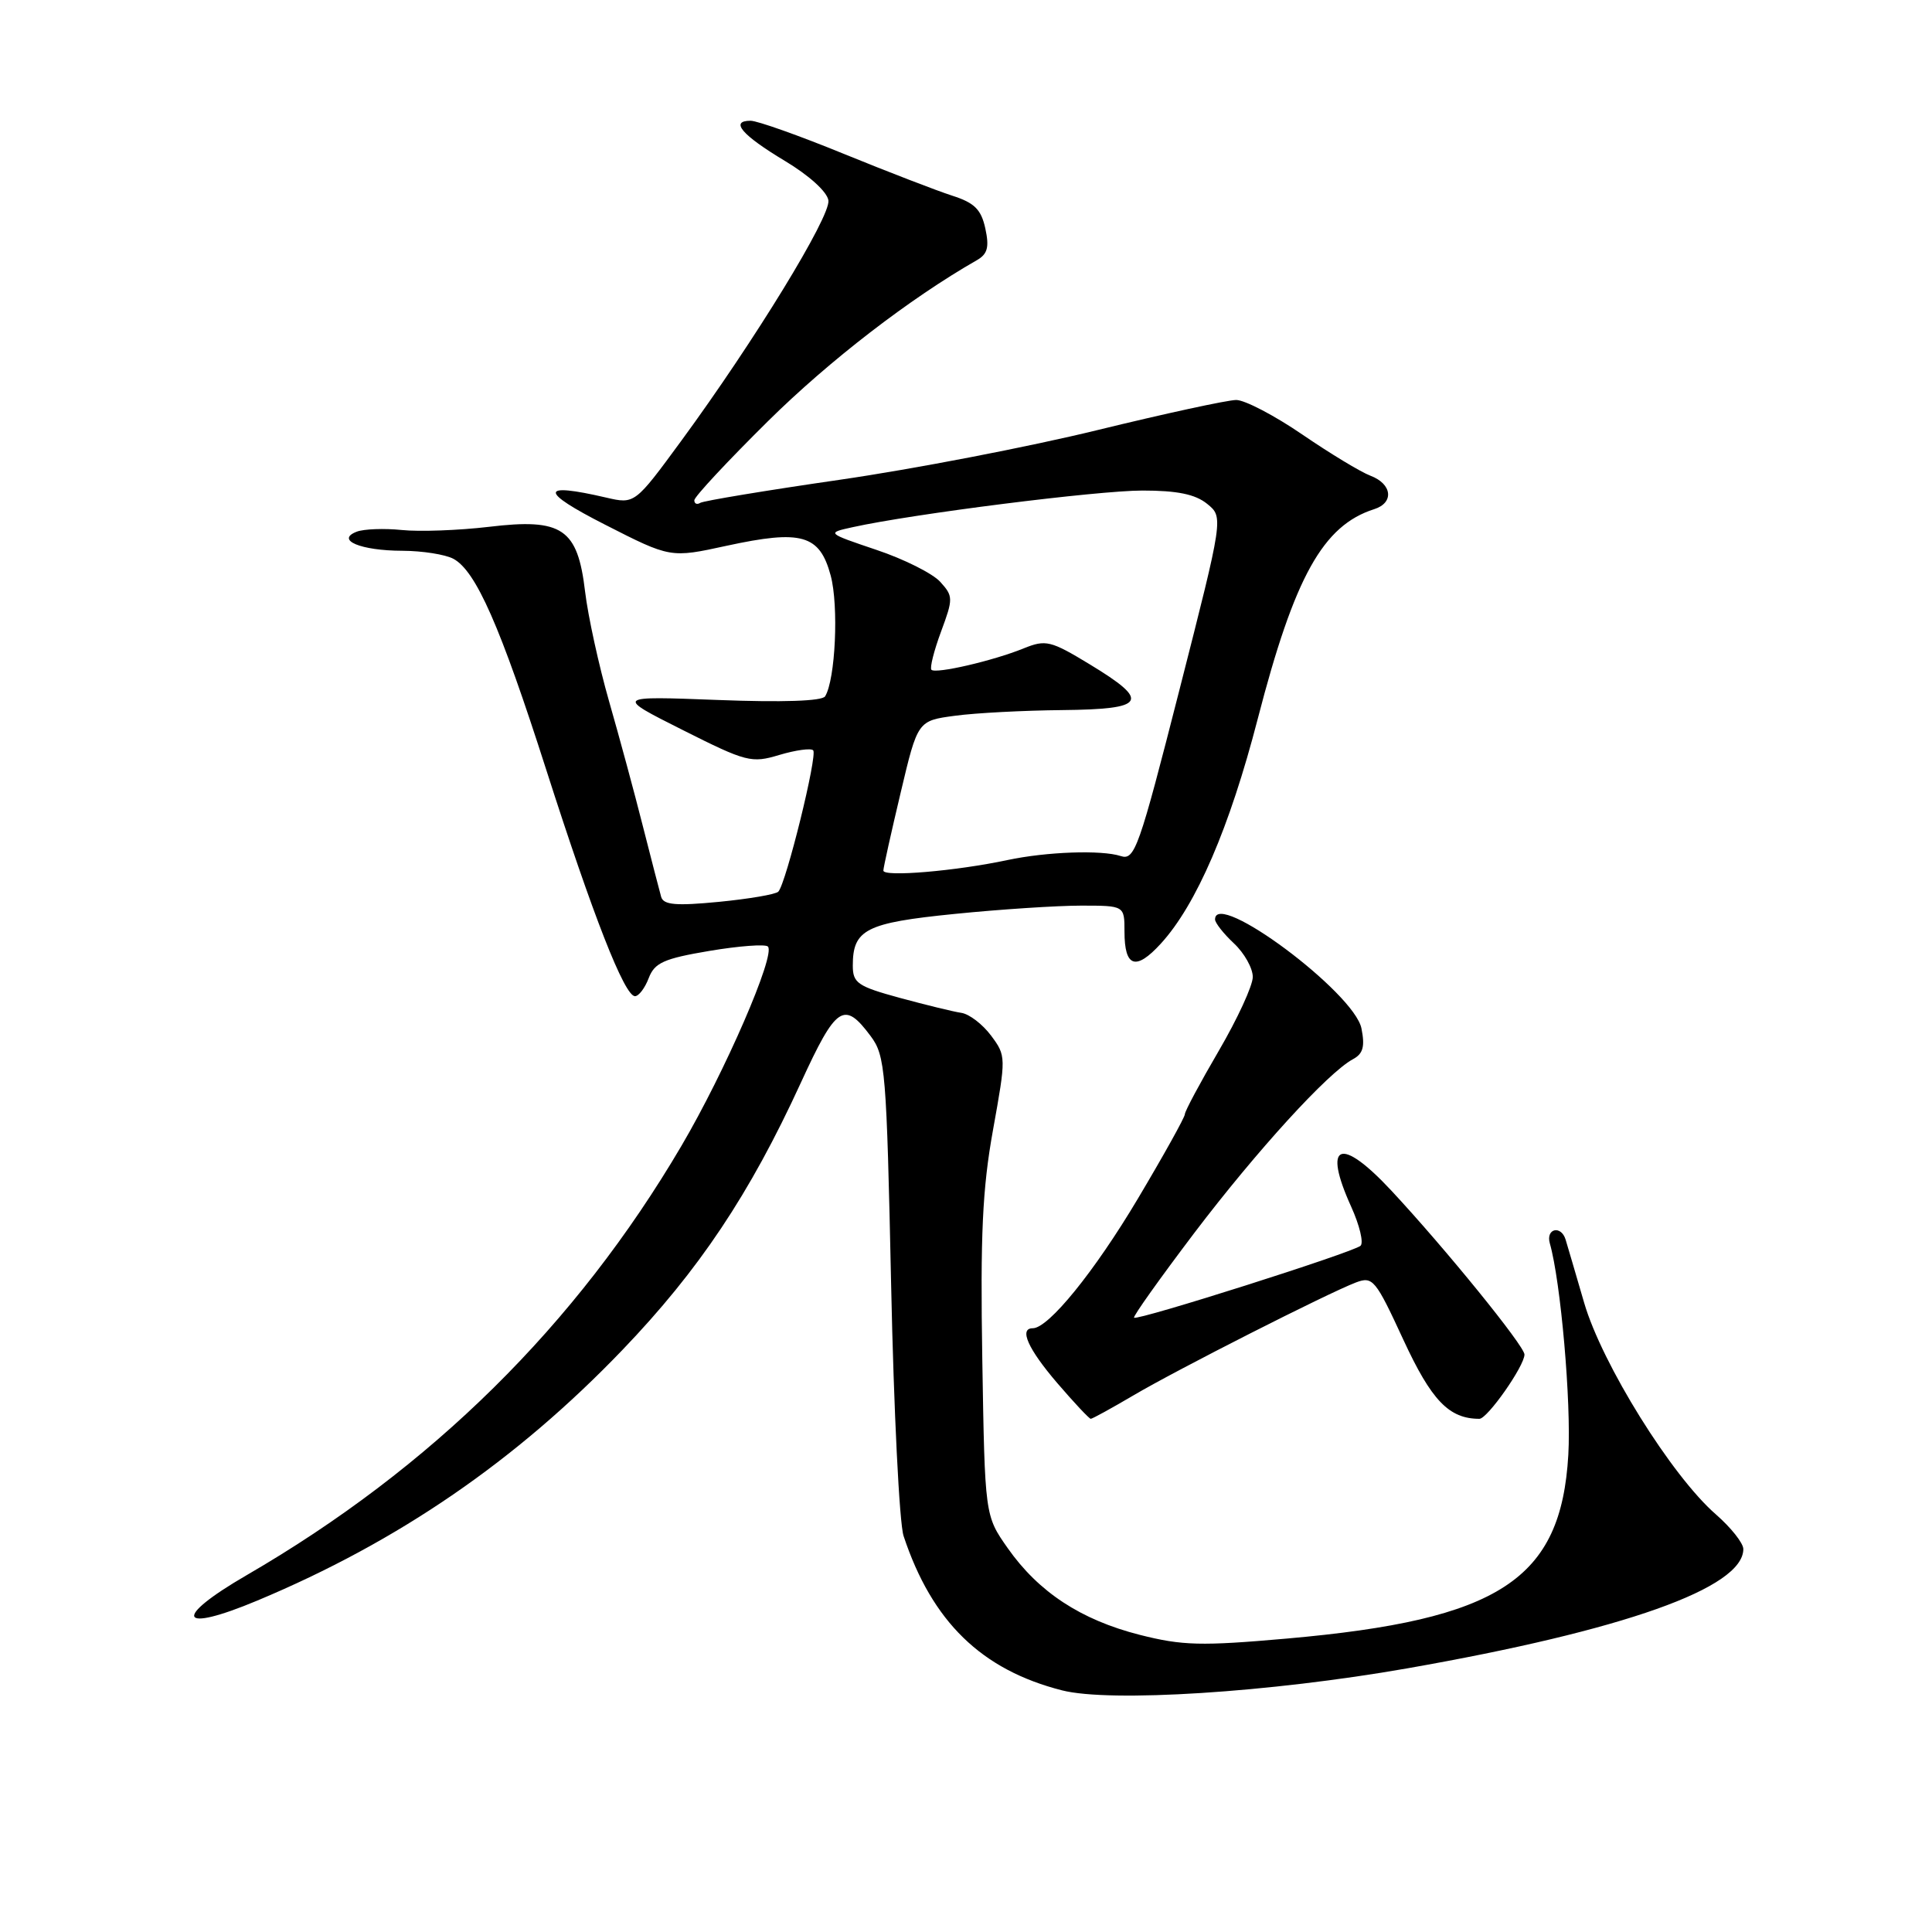 <?xml version="1.0" encoding="UTF-8" standalone="no"?>
<!DOCTYPE svg PUBLIC "-//W3C//DTD SVG 1.1//EN" "http://www.w3.org/Graphics/SVG/1.1/DTD/svg11.dtd" >
<svg xmlns="http://www.w3.org/2000/svg" xmlns:xlink="http://www.w3.org/1999/xlink" version="1.1" viewBox="0 0 256 256">
 <g >
 <path fill="currentColor"
d=" M 186.50 221.06 C 215.20 216.02 231.00 210.41 231.00 205.26 C 231.00 204.47 229.36 202.41 227.36 200.66 C 221.51 195.58 212.27 180.73 209.91 172.63 C 208.77 168.71 207.66 164.94 207.45 164.25 C 206.85 162.30 204.80 162.78 205.36 164.75 C 206.81 169.83 208.21 185.86 207.81 192.78 C 206.85 209.32 198.72 214.63 170.50 217.12 C 159.15 218.12 156.68 218.06 151.00 216.62 C 143.21 214.63 137.62 210.96 133.53 205.14 C 130.50 200.83 130.50 200.83 130.16 180.17 C 129.89 163.66 130.17 157.53 131.58 149.72 C 133.32 140.06 133.32 139.91 131.32 137.22 C 130.20 135.72 128.44 134.37 127.39 134.21 C 126.35 134.06 122.69 133.16 119.25 132.23 C 113.64 130.70 113.00 130.26 113.00 127.95 C 113.00 123.16 114.72 122.28 126.50 121.10 C 132.55 120.49 140.09 120.00 143.25 120.00 C 149.00 120.00 149.00 120.00 149.00 123.44 C 149.00 128.18 150.50 128.67 153.82 125.03 C 158.52 119.89 162.93 109.66 166.66 95.24 C 171.53 76.41 175.30 69.63 182.08 67.47 C 184.75 66.63 184.48 64.13 181.60 63.04 C 180.28 62.54 176.21 60.07 172.54 57.56 C 168.87 55.05 164.94 53.00 163.81 53.00 C 162.67 53.00 154.37 54.80 145.37 57.00 C 136.37 59.20 121.03 62.16 111.29 63.57 C 101.55 64.98 93.23 66.36 92.79 66.63 C 92.36 66.90 92.00 66.75 92.00 66.29 C 92.00 65.83 96.39 61.12 101.75 55.82 C 109.87 47.79 120.56 39.55 129.45 34.47 C 130.86 33.66 131.10 32.75 130.56 30.27 C 130.01 27.75 129.12 26.87 126.18 25.93 C 124.16 25.28 117.68 22.78 111.79 20.38 C 105.90 17.97 100.35 16.00 99.46 16.00 C 96.67 16.00 98.29 17.89 104.00 21.32 C 107.22 23.25 109.61 25.42 109.77 26.56 C 110.06 28.70 99.98 45.16 90.31 58.36 C 84.11 66.81 84.11 66.81 80.31 65.93 C 71.48 63.88 71.43 65.07 80.17 69.52 C 88.84 73.94 88.84 73.94 96.27 72.32 C 106.23 70.16 108.61 70.84 110.07 76.26 C 111.15 80.28 110.70 90.05 109.33 92.27 C 108.94 92.90 103.68 93.08 95.11 92.75 C 81.51 92.23 81.51 92.23 90.44 96.72 C 98.91 100.98 99.57 101.15 103.28 100.03 C 105.43 99.39 107.45 99.11 107.75 99.42 C 108.36 100.03 104.15 117.10 103.13 118.15 C 102.78 118.51 99.24 119.11 95.26 119.50 C 89.58 120.05 87.93 119.91 87.61 118.85 C 87.40 118.11 86.31 113.90 85.19 109.50 C 84.08 105.10 82.06 97.64 80.70 92.91 C 79.35 88.19 77.92 81.66 77.53 78.41 C 76.54 70.02 74.51 68.64 64.77 69.81 C 60.77 70.28 55.59 70.47 53.25 70.23 C 50.91 69.99 48.22 70.09 47.27 70.45 C 44.41 71.55 47.79 72.97 53.32 72.98 C 55.96 72.99 59.00 73.47 60.07 74.04 C 63.06 75.64 66.28 82.95 72.38 102.00 C 78.59 121.38 82.75 132.00 84.14 132.00 C 84.64 132.00 85.46 130.92 85.96 129.60 C 86.74 127.57 87.95 127.02 94.00 126.00 C 97.92 125.34 101.41 125.08 101.75 125.42 C 102.81 126.48 96.07 142.01 90.29 151.84 C 76.32 175.61 57.15 194.53 32.68 208.72 C 22.77 214.47 23.63 216.47 34.13 212.07 C 52.81 204.25 68.39 193.55 82.46 178.89 C 92.62 168.30 99.34 158.24 106.12 143.46 C 110.81 133.25 111.84 132.56 115.36 137.28 C 117.32 139.90 117.47 141.81 118.08 170.28 C 118.43 186.90 119.17 201.86 119.73 203.53 C 123.50 214.89 130.05 221.26 140.72 223.98 C 147.11 225.61 168.27 224.26 186.50 221.06 Z  M 150.16 184.91 C 155.95 181.49 175.91 171.37 179.65 169.94 C 181.90 169.09 182.25 169.51 185.95 177.52 C 189.68 185.58 192.00 188.00 196.03 188.00 C 197.09 188.00 202.00 181.00 202.00 179.48 C 202.00 178.35 191.51 165.43 184.35 157.75 C 177.58 150.49 175.21 151.46 179.05 159.92 C 180.15 162.35 180.71 164.67 180.28 165.07 C 179.35 165.93 150.70 175.03 150.27 174.60 C 150.10 174.44 153.69 169.40 158.23 163.40 C 166.53 152.47 175.97 142.12 179.27 140.35 C 180.62 139.63 180.88 138.67 180.40 136.27 C 179.45 131.52 161.00 117.78 161.00 121.83 C 161.00 122.28 162.12 123.71 163.50 125.00 C 164.88 126.29 166.00 128.29 166.00 129.45 C 166.00 130.60 163.97 135.00 161.50 139.23 C 159.03 143.46 157.00 147.24 157.00 147.64 C 157.00 148.04 154.19 153.09 150.75 158.87 C 145.01 168.51 138.93 176.00 136.85 176.00 C 134.99 176.00 136.21 178.73 140.08 183.25 C 142.32 185.86 144.33 188.00 144.53 188.00 C 144.74 188.00 147.27 186.61 150.16 184.91 Z  M 117.05 115.35 C 117.07 114.88 118.11 110.22 119.35 105.00 C 121.60 95.50 121.60 95.50 126.55 94.84 C 129.27 94.47 135.66 94.14 140.75 94.09 C 151.87 93.98 152.50 92.94 144.40 88.03 C 139.21 84.88 138.57 84.73 135.65 85.91 C 131.60 87.56 123.99 89.32 123.42 88.75 C 123.18 88.51 123.75 86.24 124.69 83.70 C 126.32 79.31 126.31 79.00 124.58 77.09 C 123.58 75.99 119.78 74.08 116.13 72.86 C 109.50 70.62 109.50 70.62 113.00 69.85 C 120.91 68.10 145.42 65.00 151.38 65.00 C 156.00 65.00 158.38 65.49 159.95 66.76 C 162.12 68.52 162.12 68.52 156.31 91.30 C 150.91 112.47 150.36 114.04 148.50 113.43 C 145.96 112.60 138.68 112.86 133.50 113.96 C 126.67 115.42 117.00 116.24 117.05 115.35 Z "/>
</g>
</svg>